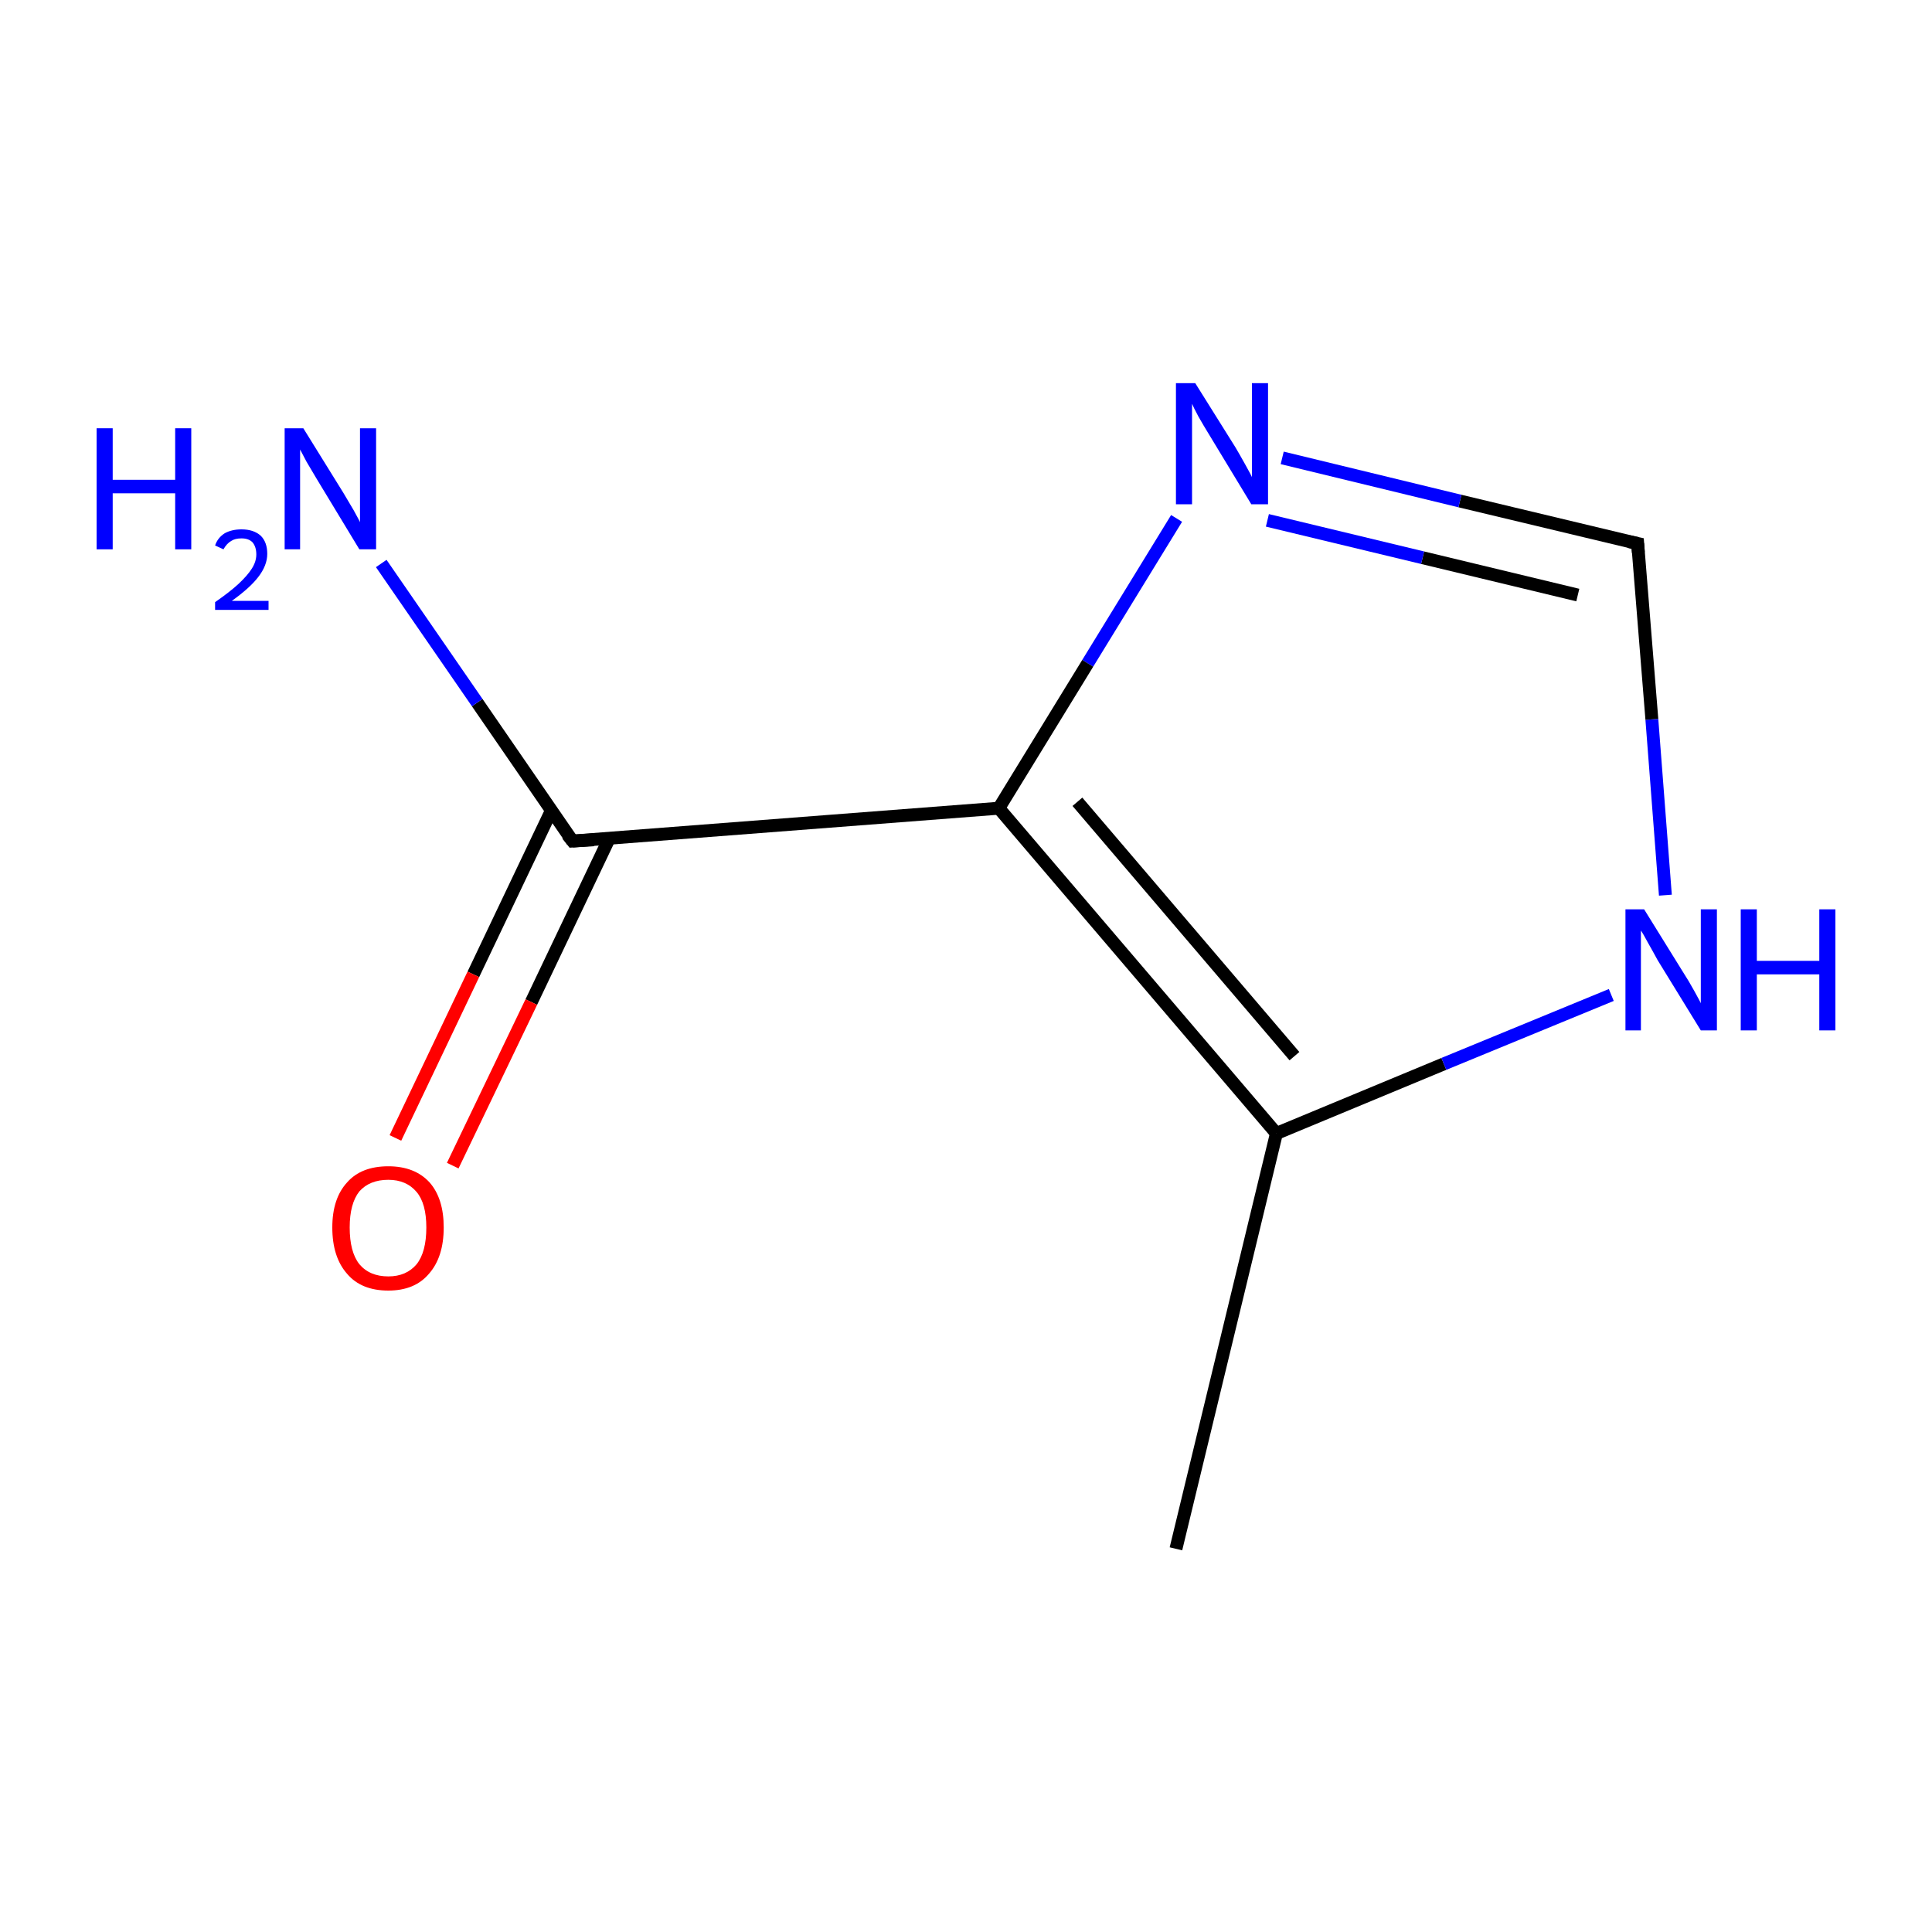 <?xml version='1.0' encoding='iso-8859-1'?>
<svg version='1.1' baseProfile='full'
              xmlns='http://www.w3.org/2000/svg'
                      xmlns:rdkit='http://www.rdkit.org/xml'
                      xmlns:xlink='http://www.w3.org/1999/xlink'
                  xml:space='preserve'
width='300px' height='300px' viewBox='0 0 300 300'>
<!-- END OF HEADER -->
<rect style='opacity:1.0;fill:#FFFFFF;stroke:none' width='300.0' height='300.0' x='0.0' y='0.0'> </rect>
<path class='bond-0 atom-0 atom-1' d='M 182.6,240.5 L 198.2,176.0' style='fill:none;fill-rule:evenodd;stroke:#000000;stroke-width:2.0px;stroke-linecap:butt;stroke-linejoin:miter;stroke-opacity:1' />
<path class='bond-1 atom-1 atom-2' d='M 198.2,176.0 L 224.2,165.2' style='fill:none;fill-rule:evenodd;stroke:#000000;stroke-width:2.0px;stroke-linecap:butt;stroke-linejoin:miter;stroke-opacity:1' />
<path class='bond-1 atom-1 atom-2' d='M 224.2,165.2 L 250.2,154.5' style='fill:none;fill-rule:evenodd;stroke:#0000FF;stroke-width:2.0px;stroke-linecap:butt;stroke-linejoin:miter;stroke-opacity:1' />
<path class='bond-2 atom-2 atom-3' d='M 258.6,139.0 L 256.5,111.7' style='fill:none;fill-rule:evenodd;stroke:#0000FF;stroke-width:2.0px;stroke-linecap:butt;stroke-linejoin:miter;stroke-opacity:1' />
<path class='bond-2 atom-2 atom-3' d='M 256.5,111.7 L 254.3,84.4' style='fill:none;fill-rule:evenodd;stroke:#000000;stroke-width:2.0px;stroke-linecap:butt;stroke-linejoin:miter;stroke-opacity:1' />
<path class='bond-3 atom-3 atom-4' d='M 254.3,84.4 L 226.7,77.8' style='fill:none;fill-rule:evenodd;stroke:#000000;stroke-width:2.0px;stroke-linecap:butt;stroke-linejoin:miter;stroke-opacity:1' />
<path class='bond-3 atom-3 atom-4' d='M 226.7,77.8 L 199.1,71.1' style='fill:none;fill-rule:evenodd;stroke:#0000FF;stroke-width:2.0px;stroke-linecap:butt;stroke-linejoin:miter;stroke-opacity:1' />
<path class='bond-3 atom-3 atom-4' d='M 245.0,92.4 L 220.9,86.6' style='fill:none;fill-rule:evenodd;stroke:#000000;stroke-width:2.0px;stroke-linecap:butt;stroke-linejoin:miter;stroke-opacity:1' />
<path class='bond-3 atom-3 atom-4' d='M 220.9,86.6 L 196.8,80.8' style='fill:none;fill-rule:evenodd;stroke:#0000FF;stroke-width:2.0px;stroke-linecap:butt;stroke-linejoin:miter;stroke-opacity:1' />
<path class='bond-4 atom-4 atom-5' d='M 182.7,80.5 L 168.9,103.0' style='fill:none;fill-rule:evenodd;stroke:#0000FF;stroke-width:2.0px;stroke-linecap:butt;stroke-linejoin:miter;stroke-opacity:1' />
<path class='bond-4 atom-4 atom-5' d='M 168.9,103.0 L 155.1,125.5' style='fill:none;fill-rule:evenodd;stroke:#000000;stroke-width:2.0px;stroke-linecap:butt;stroke-linejoin:miter;stroke-opacity:1' />
<path class='bond-5 atom-5 atom-6' d='M 155.1,125.5 L 88.9,130.6' style='fill:none;fill-rule:evenodd;stroke:#000000;stroke-width:2.0px;stroke-linecap:butt;stroke-linejoin:miter;stroke-opacity:1' />
<path class='bond-6 atom-6 atom-7' d='M 88.9,130.6 L 74.1,109.1' style='fill:none;fill-rule:evenodd;stroke:#000000;stroke-width:2.0px;stroke-linecap:butt;stroke-linejoin:miter;stroke-opacity:1' />
<path class='bond-6 atom-6 atom-7' d='M 74.1,109.1 L 59.2,87.5' style='fill:none;fill-rule:evenodd;stroke:#0000FF;stroke-width:2.0px;stroke-linecap:butt;stroke-linejoin:miter;stroke-opacity:1' />
<path class='bond-7 atom-6 atom-8' d='M 85.6,125.9 L 73.5,151.3' style='fill:none;fill-rule:evenodd;stroke:#000000;stroke-width:2.0px;stroke-linecap:butt;stroke-linejoin:miter;stroke-opacity:1' />
<path class='bond-7 atom-6 atom-8' d='M 73.5,151.3 L 61.4,176.7' style='fill:none;fill-rule:evenodd;stroke:#FF0000;stroke-width:2.0px;stroke-linecap:butt;stroke-linejoin:miter;stroke-opacity:1' />
<path class='bond-7 atom-6 atom-8' d='M 94.6,130.2 L 82.5,155.6' style='fill:none;fill-rule:evenodd;stroke:#000000;stroke-width:2.0px;stroke-linecap:butt;stroke-linejoin:miter;stroke-opacity:1' />
<path class='bond-7 atom-6 atom-8' d='M 82.5,155.6 L 70.3,181.0' style='fill:none;fill-rule:evenodd;stroke:#FF0000;stroke-width:2.0px;stroke-linecap:butt;stroke-linejoin:miter;stroke-opacity:1' />
<path class='bond-8 atom-5 atom-1' d='M 155.1,125.5 L 198.2,176.0' style='fill:none;fill-rule:evenodd;stroke:#000000;stroke-width:2.0px;stroke-linecap:butt;stroke-linejoin:miter;stroke-opacity:1' />
<path class='bond-8 atom-5 atom-1' d='M 167.3,124.5 L 201.0,164.0' style='fill:none;fill-rule:evenodd;stroke:#000000;stroke-width:2.0px;stroke-linecap:butt;stroke-linejoin:miter;stroke-opacity:1' />
<path d='M 254.4,85.8 L 254.3,84.4 L 252.9,84.1' style='fill:none;stroke:#000000;stroke-width:2.0px;stroke-linecap:butt;stroke-linejoin:miter;stroke-miterlimit:10;stroke-opacity:1;' />
<path d='M 92.2,130.4 L 88.9,130.6 L 88.1,129.6' style='fill:none;stroke:#000000;stroke-width:2.0px;stroke-linecap:butt;stroke-linejoin:miter;stroke-miterlimit:10;stroke-opacity:1;' />
<path class='atom-2' d='M 255.3 141.2
L 261.5 151.2
Q 262.1 152.1, 263.1 153.9
Q 264.1 155.7, 264.1 155.8
L 264.1 141.2
L 266.6 141.2
L 266.6 160.0
L 264.1 160.0
L 257.4 149.1
Q 256.7 147.8, 255.9 146.4
Q 255.1 144.9, 254.8 144.5
L 254.8 160.0
L 252.4 160.0
L 252.4 141.2
L 255.3 141.2
' fill='#0000FF'/>
<path class='atom-2' d='M 270.3 141.2
L 272.8 141.2
L 272.8 149.2
L 282.5 149.2
L 282.5 141.2
L 285.0 141.2
L 285.0 160.0
L 282.5 160.0
L 282.5 151.3
L 272.8 151.3
L 272.8 160.0
L 270.3 160.0
L 270.3 141.2
' fill='#0000FF'/>
<path class='atom-4' d='M 185.6 59.5
L 191.8 69.4
Q 192.4 70.4, 193.4 72.2
Q 194.4 74.0, 194.4 74.1
L 194.4 59.5
L 196.9 59.5
L 196.9 78.3
L 194.3 78.3
L 187.7 67.4
Q 186.9 66.1, 186.1 64.7
Q 185.3 63.2, 185.1 62.7
L 185.1 78.3
L 182.6 78.3
L 182.6 59.5
L 185.6 59.5
' fill='#0000FF'/>
<path class='atom-7' d='M 15.0 66.5
L 17.5 66.5
L 17.5 74.5
L 27.2 74.5
L 27.2 66.5
L 29.7 66.5
L 29.7 85.3
L 27.2 85.3
L 27.2 76.6
L 17.5 76.6
L 17.5 85.3
L 15.0 85.3
L 15.0 66.5
' fill='#0000FF'/>
<path class='atom-7' d='M 33.4 84.7
Q 33.8 83.5, 34.9 82.8
Q 36.0 82.2, 37.5 82.2
Q 39.4 82.2, 40.5 83.2
Q 41.5 84.2, 41.5 86.0
Q 41.5 87.8, 40.1 89.6
Q 38.8 91.3, 36.0 93.3
L 41.7 93.3
L 41.7 94.7
L 33.4 94.7
L 33.4 93.5
Q 35.7 91.9, 37.0 90.7
Q 38.4 89.4, 39.1 88.3
Q 39.8 87.2, 39.8 86.1
Q 39.8 84.9, 39.2 84.2
Q 38.6 83.6, 37.5 83.6
Q 36.5 83.6, 35.9 84.0
Q 35.2 84.4, 34.7 85.3
L 33.4 84.7
' fill='#0000FF'/>
<path class='atom-7' d='M 47.1 66.5
L 53.3 76.5
Q 53.9 77.5, 54.9 79.2
Q 55.9 81.0, 55.9 81.1
L 55.9 66.5
L 58.4 66.5
L 58.4 85.3
L 55.8 85.3
L 49.2 74.4
Q 48.5 73.2, 47.6 71.7
Q 46.8 70.2, 46.6 69.8
L 46.6 85.3
L 44.2 85.3
L 44.2 66.5
L 47.1 66.5
' fill='#0000FF'/>
<path class='atom-8' d='M 51.6 190.6
Q 51.6 186.1, 53.9 183.6
Q 56.1 181.1, 60.3 181.1
Q 64.4 181.1, 66.7 183.6
Q 68.9 186.1, 68.9 190.6
Q 68.9 195.2, 66.6 197.8
Q 64.4 200.4, 60.3 200.4
Q 56.1 200.4, 53.9 197.8
Q 51.6 195.2, 51.6 190.6
M 60.3 198.2
Q 63.1 198.2, 64.7 196.3
Q 66.2 194.4, 66.2 190.6
Q 66.2 186.9, 64.7 185.1
Q 63.1 183.2, 60.3 183.2
Q 57.4 183.2, 55.8 185.0
Q 54.3 186.9, 54.3 190.6
Q 54.3 194.4, 55.8 196.3
Q 57.4 198.2, 60.3 198.2
' fill='#FF0000'/>
</svg>
